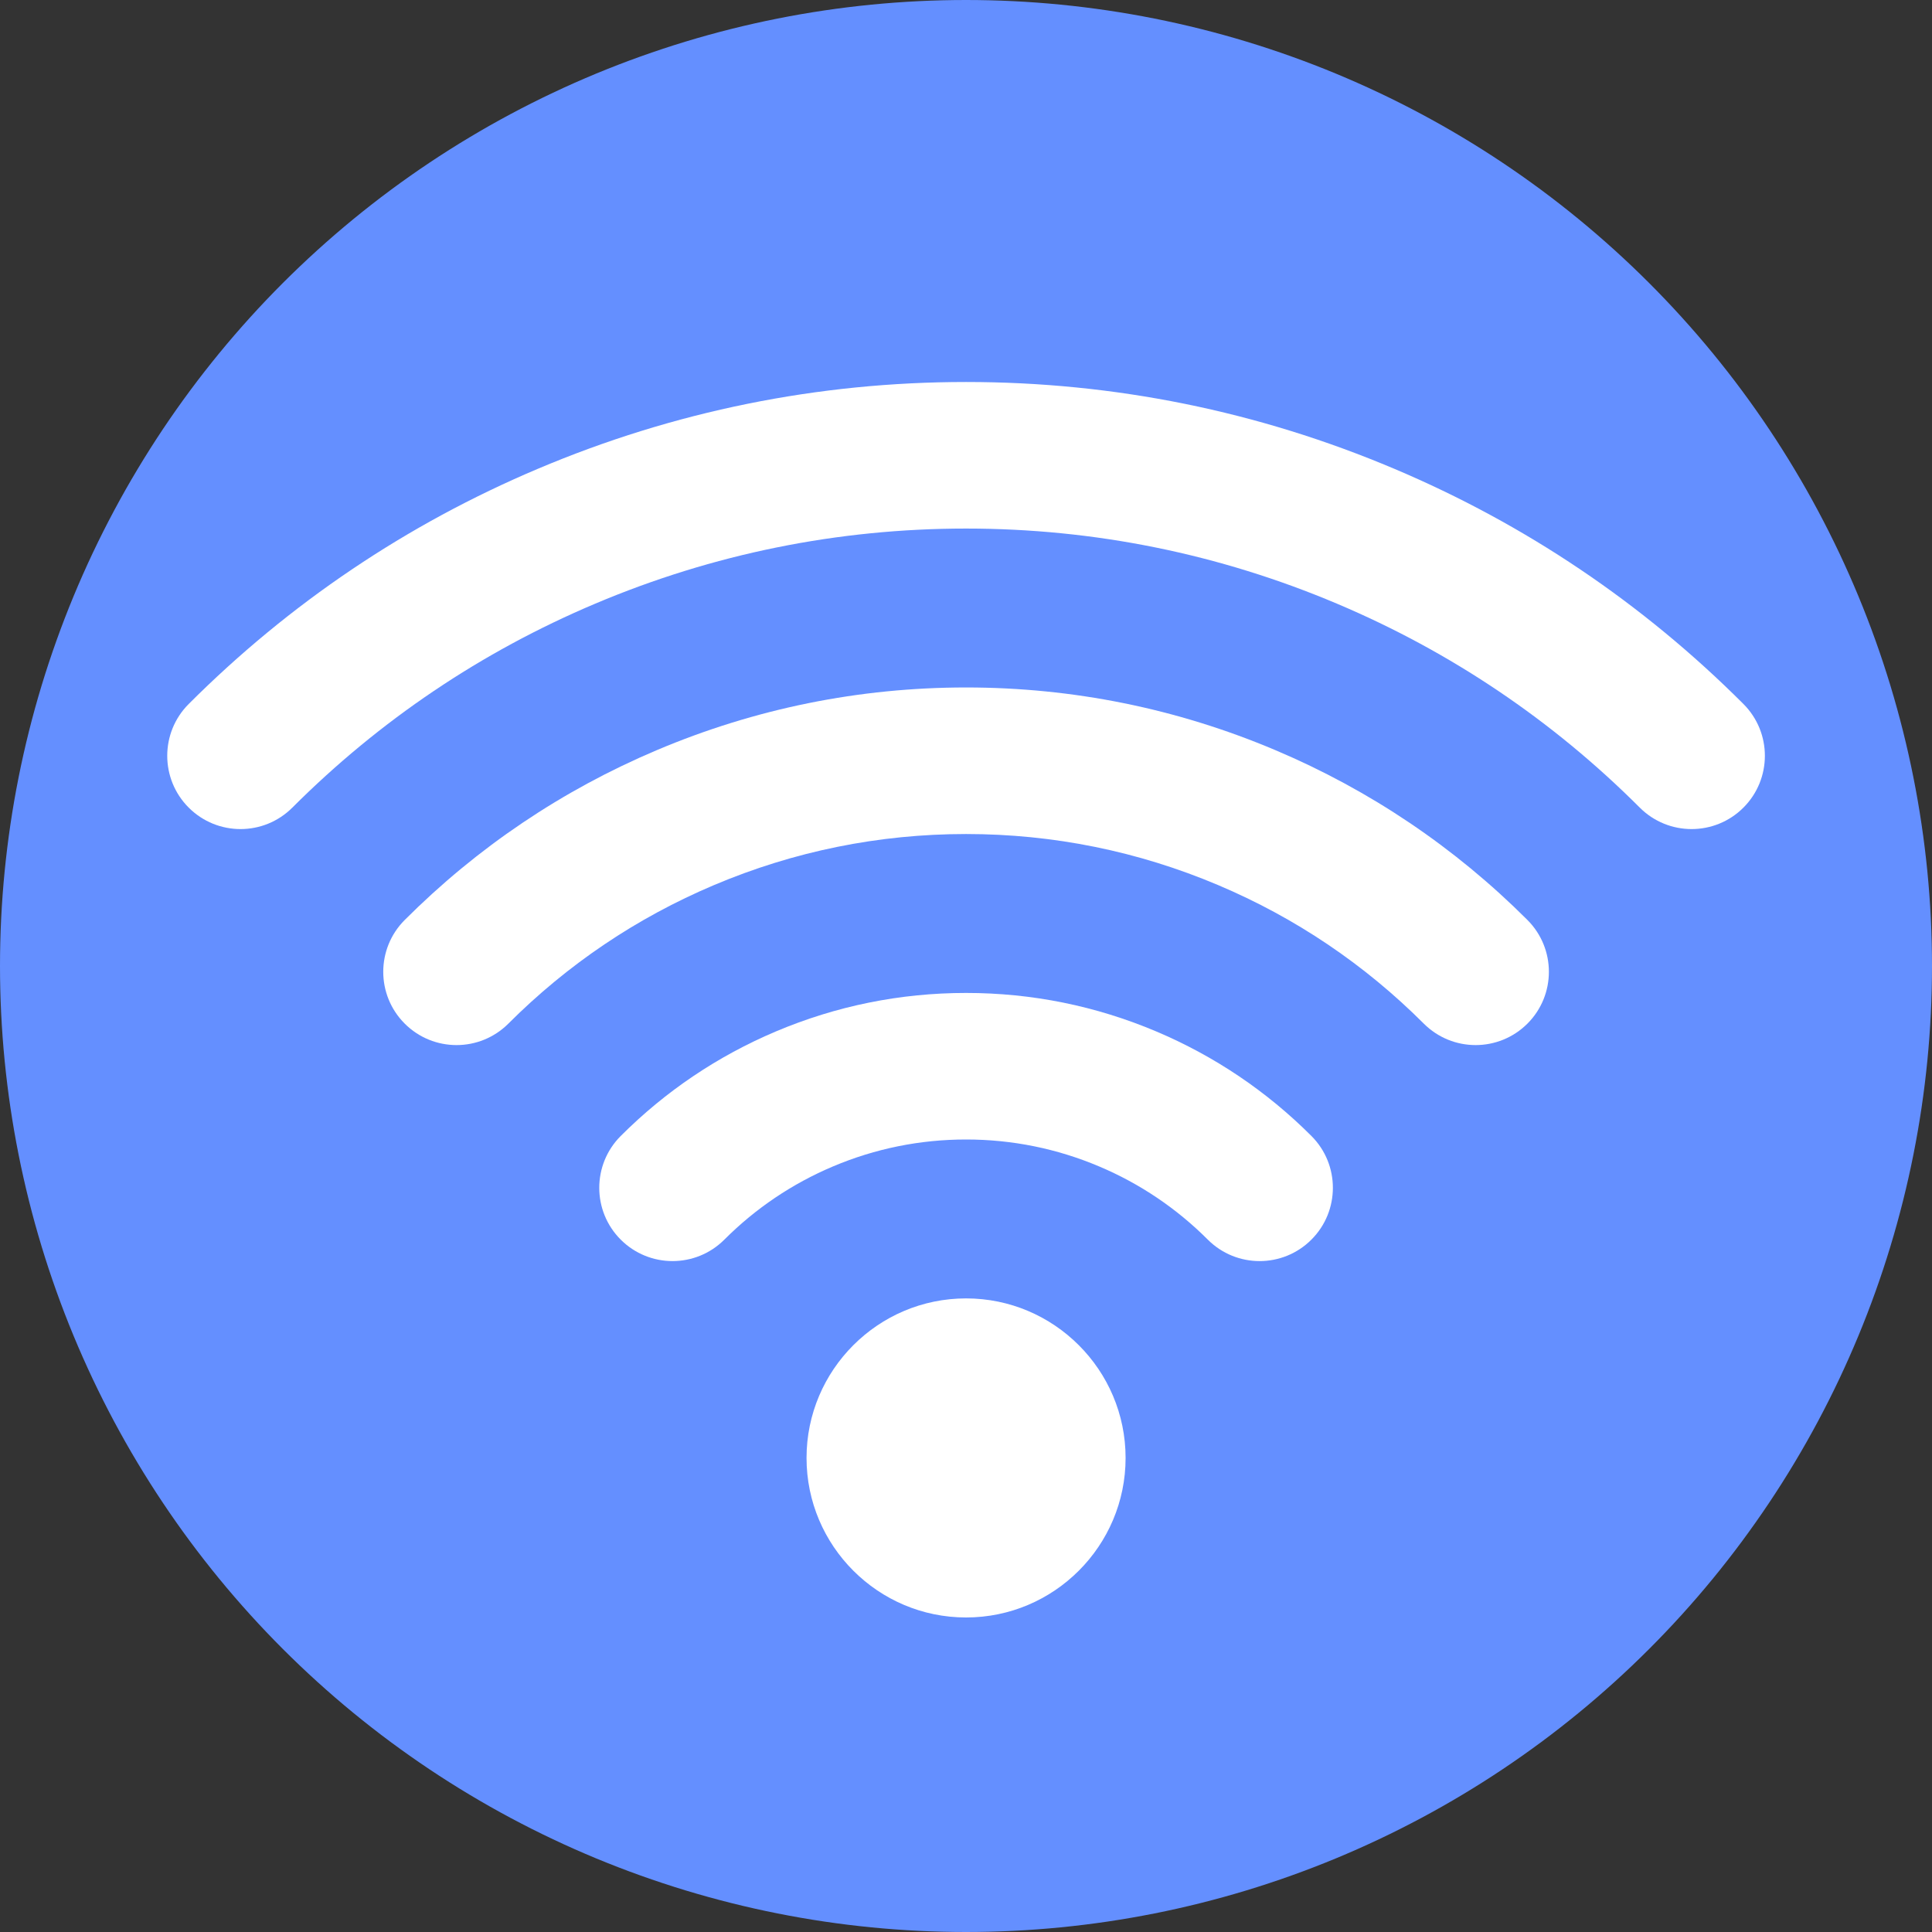 <svg xmlns="http://www.w3.org/2000/svg" xmlns:xlink="http://www.w3.org/1999/xlink" width="1080" zoomAndPan="magnify" viewBox="0 0 810 810" height="1080" preserveAspectRatio="xMidYMid meet" version="1.0"><rect x="0" y="0" width="810" height="810" fill="#333333" stroke="none"/><defs><clipPath id="3b3b2f4c74"><path d="M 70.117 160.152 L 739.867 160.152 L 739.867 347.691 L 70.117 347.691 Z M 70.117 160.152 " clip-rule="nonzero"/></clipPath><clipPath id="9f65086a18"><path d="M 338 544 L 472 544 L 472 678.133 L 338 678.133 Z M 338 544 " clip-rule="nonzero"/></clipPath></defs><path fill="#648fff" d="M 810 405 C 810 411.629 809.836 418.254 809.512 424.871 C 809.188 431.492 808.699 438.102 808.051 444.695 C 807.398 451.293 806.59 457.871 805.617 464.426 C 804.645 470.98 803.512 477.512 802.219 484.012 C 800.926 490.512 799.473 496.977 797.863 503.406 C 796.25 509.836 794.484 516.223 792.562 522.566 C 790.637 528.906 788.559 535.199 786.324 541.441 C 784.094 547.68 781.707 553.863 779.172 559.988 C 776.633 566.109 773.949 572.168 771.117 578.16 C 768.281 584.152 765.301 590.07 762.18 595.914 C 759.055 601.762 755.789 607.527 752.379 613.211 C 748.973 618.898 745.426 624.496 741.746 630.004 C 738.062 635.516 734.246 640.934 730.297 646.258 C 726.352 651.582 722.273 656.805 718.07 661.93 C 713.863 667.055 709.535 672.07 705.086 676.98 C 700.633 681.891 696.066 686.691 691.379 691.379 C 686.691 696.066 681.891 700.633 676.98 705.086 C 672.07 709.535 667.055 713.863 661.93 718.07 C 656.805 722.273 651.582 726.352 646.258 730.301 C 640.934 734.246 635.516 738.062 630.004 741.746 C 624.496 745.426 618.898 748.973 613.211 752.379 C 607.527 755.789 601.762 759.055 595.914 762.18 C 590.07 765.301 584.152 768.281 578.16 771.117 C 572.168 773.949 566.109 776.633 559.988 779.172 C 553.863 781.707 547.68 784.094 541.441 786.324 C 535.199 788.559 528.906 790.637 522.566 792.562 C 516.223 794.484 509.836 796.25 503.406 797.863 C 496.977 799.473 490.512 800.926 484.012 802.219 C 477.512 803.512 470.98 804.645 464.426 805.617 C 457.871 806.59 451.293 807.398 444.695 808.051 C 438.102 808.699 431.492 809.188 424.871 809.512 C 418.254 809.836 411.629 810 405 810 C 398.371 810 391.746 809.836 385.129 809.512 C 378.508 809.188 371.898 808.699 365.305 808.051 C 358.707 807.398 352.129 806.59 345.574 805.617 C 339.02 804.645 332.488 803.512 325.988 802.219 C 319.488 800.926 313.023 799.473 306.594 797.863 C 300.164 796.25 293.777 794.484 287.434 792.562 C 281.094 790.637 274.801 788.559 268.559 786.324 C 262.32 784.094 256.137 781.707 250.012 779.172 C 243.891 776.633 237.832 773.949 231.84 771.117 C 225.848 768.281 219.93 765.301 214.086 762.18 C 208.238 759.055 202.473 755.789 196.789 752.379 C 191.102 748.973 185.504 745.426 179.992 741.746 C 174.484 738.062 169.066 734.246 163.742 730.301 C 158.418 726.352 153.195 722.273 148.07 718.07 C 142.945 713.863 137.93 709.535 133.02 705.086 C 128.109 700.633 123.309 696.066 118.621 691.379 C 113.934 686.691 109.367 681.891 104.914 676.98 C 100.465 672.07 96.137 667.055 91.93 661.93 C 87.727 656.805 83.648 651.582 79.699 646.258 C 75.754 640.934 71.938 635.516 68.254 630.004 C 64.574 624.496 61.027 618.898 57.621 613.211 C 54.211 607.527 50.945 601.762 47.82 595.914 C 44.699 590.07 41.719 584.152 38.883 578.16 C 36.051 572.168 33.363 566.109 30.828 559.988 C 28.293 553.863 25.906 547.68 23.676 541.441 C 21.441 535.199 19.363 528.906 17.438 522.566 C 15.516 516.223 13.746 509.836 12.137 503.406 C 10.527 496.977 9.074 490.512 7.781 484.012 C 6.488 477.512 5.355 470.98 4.383 464.426 C 3.41 457.871 2.602 451.293 1.949 444.695 C 1.301 438.102 0.812 431.492 0.488 424.871 C 0.164 418.254 0 411.629 0 405 C 0 398.371 0.164 391.746 0.488 385.129 C 0.812 378.508 1.301 371.898 1.949 365.305 C 2.602 358.707 3.41 352.129 4.383 345.574 C 5.355 339.02 6.488 332.488 7.781 325.988 C 9.074 319.488 10.527 313.023 12.137 306.594 C 13.746 300.164 15.516 293.777 17.438 287.434 C 19.363 281.094 21.441 274.801 23.676 268.559 C 25.906 262.32 28.293 256.137 30.828 250.012 C 33.363 243.891 36.051 237.832 38.883 231.84 C 41.719 225.848 44.699 219.93 47.82 214.086 C 50.945 208.238 54.211 202.473 57.621 196.789 C 61.027 191.102 64.574 185.504 68.254 179.992 C 71.938 174.484 75.754 169.066 79.699 163.742 C 83.648 158.418 87.727 153.195 91.93 148.07 C 96.137 142.945 100.465 137.93 104.914 133.02 C 109.367 128.109 113.934 123.309 118.621 118.621 C 123.309 113.934 128.109 109.367 133.02 104.914 C 137.93 100.465 142.945 96.137 148.07 91.93 C 153.195 87.727 158.418 83.648 163.742 79.699 C 169.066 75.754 174.484 71.938 179.992 68.254 C 185.504 64.574 191.102 61.027 196.789 57.621 C 202.473 54.211 208.238 50.945 214.086 47.82 C 219.93 44.699 225.848 41.719 231.84 38.883 C 237.832 36.051 243.891 33.367 250.012 30.828 C 256.137 28.293 262.32 25.906 268.559 23.676 C 274.801 21.441 281.094 19.363 287.434 17.438 C 293.777 15.516 300.164 13.746 306.594 12.137 C 313.023 10.527 319.488 9.074 325.988 7.781 C 332.488 6.488 339.02 5.355 345.574 4.383 C 352.129 3.41 358.707 2.602 365.305 1.949 C 371.898 1.301 378.508 0.812 385.129 0.488 C 391.746 0.164 398.371 0 405 0 C 411.629 0 418.254 0.164 424.871 0.488 C 431.492 0.812 438.102 1.301 444.695 1.949 C 451.293 2.602 457.871 3.41 464.426 4.383 C 470.98 5.355 477.512 6.488 484.012 7.781 C 490.512 9.074 496.977 10.527 503.406 12.137 C 509.836 13.746 516.223 15.516 522.566 17.438 C 528.906 19.363 535.199 21.441 541.441 23.676 C 547.68 25.906 553.863 28.293 559.988 30.828 C 566.109 33.367 572.168 36.051 578.16 38.883 C 584.152 41.719 590.07 44.699 595.914 47.82 C 601.762 50.945 607.527 54.211 613.211 57.621 C 618.898 61.027 624.496 64.574 630.004 68.254 C 635.516 71.938 640.934 75.754 646.258 79.699 C 651.582 83.648 656.805 87.727 661.93 91.93 C 667.055 96.137 672.07 100.465 676.98 104.914 C 681.891 109.367 686.691 113.934 691.379 118.621 C 696.066 123.309 700.633 128.109 705.086 133.02 C 709.535 137.93 713.863 142.945 718.07 148.07 C 722.273 153.195 726.352 158.418 730.301 163.742 C 734.246 169.066 738.062 174.484 741.746 179.992 C 745.426 185.504 748.973 191.102 752.379 196.789 C 755.789 202.473 759.055 208.238 762.18 214.086 C 765.301 219.93 768.281 225.848 771.117 231.84 C 773.949 237.832 776.633 243.891 779.172 250.012 C 781.707 256.137 784.094 262.32 786.324 268.559 C 788.559 274.801 790.637 281.094 792.562 287.434 C 794.484 293.777 796.254 300.164 797.863 306.594 C 799.473 313.023 800.926 319.488 802.219 325.988 C 803.512 332.488 804.645 339.02 805.617 345.574 C 806.59 352.129 807.398 358.707 808.051 365.305 C 808.699 371.898 809.188 378.508 809.512 385.129 C 809.836 391.746 810 398.371 810 405 Z M 810 405 " fill-opacity="1" fill-rule="nonzero"/><g clip-path="url(#3b3b2f4c74)"><path fill="#ffffff" d="M 709.215 347.594 C 701.348 347.594 693.484 344.594 687.484 338.594 C 650.926 302.023 608.242 273.277 560.629 253.137 C 511.164 232.211 458.812 221.598 405.027 221.598 C 351.25 221.598 298.902 232.211 249.434 253.137 C 201.836 273.266 159.152 302.02 122.566 338.594 C 110.566 350.594 91.117 350.594 79.113 338.594 C 67.117 326.594 67.117 307.141 79.121 295.145 C 121.328 252.941 170.578 219.766 225.5 196.547 C 282.574 172.398 342.98 160.152 405.027 160.152 C 467.086 160.152 527.492 172.398 584.566 196.547 C 639.508 219.777 688.75 252.953 730.938 295.145 C 742.934 307.148 742.934 326.598 730.934 338.602 C 724.938 344.594 717.074 347.594 709.215 347.594 " fill-opacity="1" fill-rule="nonzero"/></g><path fill="#ffffff" d="M 618.656 438.156 C 610.797 438.156 602.93 435.152 596.93 429.16 C 572.082 404.309 543.082 384.773 510.734 371.086 C 477.137 356.875 441.57 349.668 405.027 349.668 C 368.484 349.668 332.926 356.875 299.324 371.086 C 266.977 384.773 237.977 404.309 213.133 429.16 C 201.129 441.156 181.68 441.156 169.68 429.16 C 157.676 417.156 157.684 397.707 169.68 385.707 C 200.152 355.238 235.711 331.281 275.379 314.496 C 316.602 297.059 360.223 288.223 405.027 288.223 C 449.84 288.223 493.453 297.059 534.672 314.488 C 574.344 331.281 609.914 355.238 640.383 385.707 C 652.379 397.707 652.379 417.156 640.383 429.16 C 634.383 435.152 626.52 438.156 618.656 438.156 " fill-opacity="1" fill-rule="nonzero"/><path fill="#ffffff" d="M 528.094 528.719 C 520.227 528.719 512.367 525.719 506.367 519.711 C 493.238 506.586 477.926 496.266 460.848 489.043 C 443.117 481.543 424.34 477.738 405.027 477.738 C 385.723 477.738 366.941 481.543 349.207 489.043 C 332.137 496.266 316.816 506.586 303.695 519.711 C 291.699 531.715 272.246 531.719 260.242 519.723 C 248.246 507.727 248.242 488.27 260.238 476.27 C 278.988 457.516 300.867 442.77 325.273 432.445 C 350.625 421.727 377.453 416.297 405.027 416.297 C 432.602 416.297 459.434 421.727 484.781 432.445 C 509.188 442.77 531.074 457.516 549.824 476.27 C 561.82 488.27 561.816 507.727 549.812 519.723 C 543.82 525.719 535.953 528.719 528.094 528.719 " fill-opacity="1" fill-rule="nonzero"/><g clip-path="url(#9f65086a18)"><path fill="#ffffff" d="M 471.91 611.246 C 471.91 629.691 464.41 646.41 452.297 658.52 C 440.188 670.633 423.469 678.133 405.027 678.133 C 386.586 678.133 369.863 670.633 357.758 658.52 C 345.648 646.41 338.145 629.691 338.145 611.246 C 338.145 592.809 345.648 576.09 357.758 563.98 C 369.863 551.863 386.586 544.359 405.027 544.359 C 423.469 544.359 440.188 551.863 452.297 563.98 C 464.41 576.09 471.91 592.809 471.91 611.246 " fill-opacity="1" fill-rule="nonzero"/></g></svg>